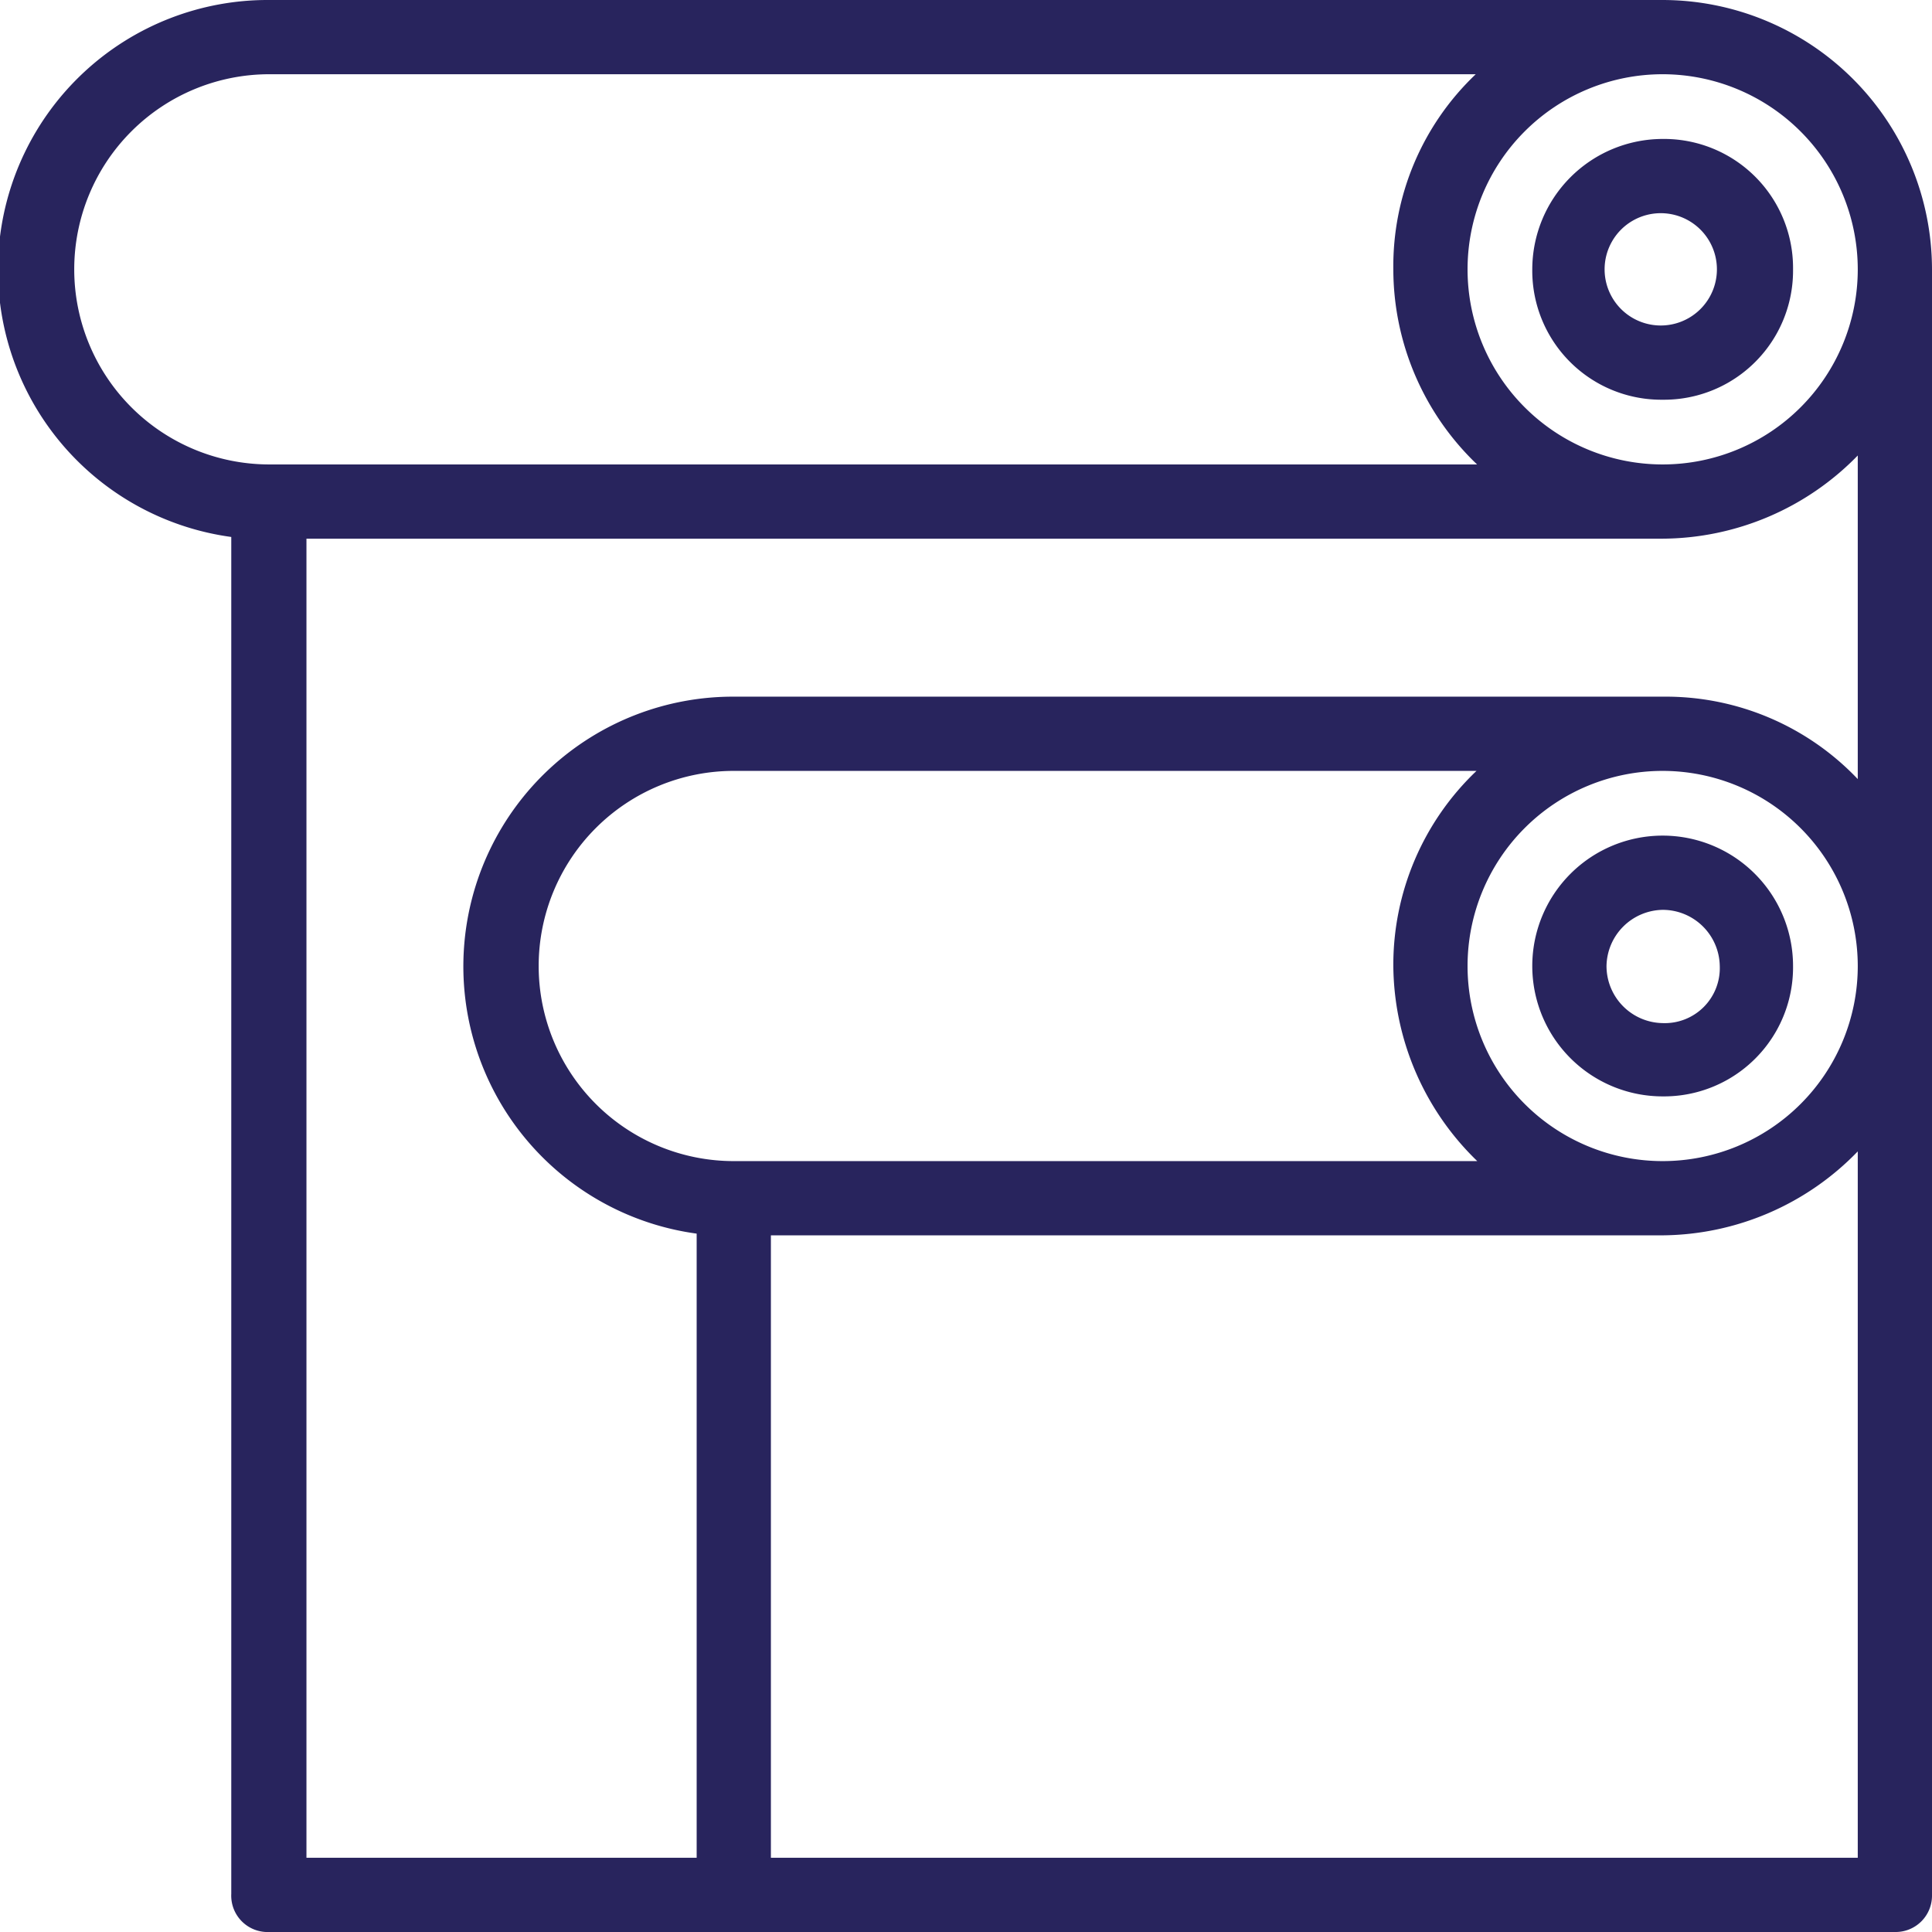 <svg xmlns="http://www.w3.org/2000/svg" viewBox="0 0 101.5 101.5"><title>selection-1</title><g data-name="Слой 1" fill="#28245d"><path d="M87.35.75h-73.2a13.4 13.4 0 0 0-13.4 13.4 13.55 13.55 0 0 0 12.2 13.4v72a1.16 1.16 0 0 0 1.2 1.2h85.4a1.16 1.16 0 0 0 1.2-1.2v-85.4A13.4 13.4 0 0 0 87.35.75zm11 13.4a11 11 0 1 1-11-11 11 11 0 0 1 11 11zm-95.2 0a11 11 0 0 1 11-11h65.5a13.19 13.19 0 0 0-5.7 11 13.58 13.58 0 0 0 5.7 11h-65.5a11 11 0 0 1-11-11zm95.2 36.6a11 11 0 1 1-11-11 11 11 0 0 1 11 11zm-24.4 0a13.73 13.73 0 0 0 5.7 11h-41.1a11 11 0 0 1 0-22h41.1a13.46 13.46 0 0 0-5.7 11zm24.4 47.6h-58.6v-34.2h47.6a13.73 13.73 0 0 0 11-5.7zm0-55.3a13.19 13.19 0 0 0-11-5.7h-48.8a13.4 13.4 0 0 0-13.4 13.4 13.55 13.55 0 0 0 12.2 13.4v34.2h-22v-70.8h72a13.73 13.73 0 0 0 11-5.7z"/><path d="M99.55 101.5h-85.4a1.91 1.91 0 0 1-2-2V28.21a14.17 14.17 0 0 1 2-28.21h73.2a14.17 14.17 0 0 1 14.15 14.15v85.4a1.91 1.91 0 0 1-1.95 1.95zm-85.4-100A12.68 12.68 0 0 0 13 26.8l.67.07v72.68a.41.41 0 0 0 .45.45h85.4a.41.41 0 0 0 .45-.45v-85.4A12.66 12.66 0 0 0 87.35 1.5zM99.1 99.1H39V63.4h48.35a13 13 0 0 0 10.4-5.4l1.35-1.84zm-58.6-1.5h57.1V60.49a14.41 14.41 0 0 1-10.25 4.41H40.5zm-2.4 1.5H14.6V26.8h72.75a13 13 0 0 0 10.4-5.39l1.35-1.84v25.9l-1.37-2a12.37 12.37 0 0 0-10.38-5.37h-48.8a12.68 12.68 0 0 0-1.12 25.3l.67.07zm-22-1.5h20.5V64.81a14.17 14.17 0 0 1 2-28.21h48.8a13.91 13.91 0 0 1 10.2 4.33v-17a14.41 14.41 0 0 1-10.25 4.37H16.1zm71.25-35.1A11.75 11.75 0 1 1 99.1 50.75 11.76 11.76 0 0 1 87.35 62.5zm0-22A10.25 10.25 0 1 0 97.6 50.75 10.26 10.26 0 0 0 87.35 40.5zm-5.41 22H38.55a11.75 11.75 0 0 1 0-23.5H82l-1.9 1.36a12.65 12.65 0 0 0-5.4 10.39 13 13 0 0 0 5.39 10.4zm-43.39-22a10.25 10.25 0 0 0 0 20.5h39.06a14.41 14.41 0 0 1-4.41-10.25 14.06 14.06 0 0 1 4.37-10.25zm48.8-14.6A11.75 11.75 0 1 1 99.1 14.15 11.76 11.76 0 0 1 87.35 25.9zm0-22A10.25 10.25 0 1 0 97.6 14.15 10.26 10.26 0 0 0 87.35 3.9zm-5.41 22H14.15a11.75 11.75 0 0 1 0-23.5h67.92l-2 1.37a12.37 12.37 0 0 0-5.37 10.38 12.85 12.85 0 0 0 5.39 10.4zm-67.79-22a10.25 10.25 0 0 0 0 20.5H77.6a14.19 14.19 0 0 1-4.4-10.25A13.91 13.91 0 0 1 77.53 3.9z"/><path d="M81.25 14.15a6.1 6.1 0 1 0 6.1-6.1 6.12 6.12 0 0 0-6.1 6.1zm9.7 0a3.69 3.69 0 0 1-3.7 3.7 3.7 3.7 0 0 1 0-7.4 3.69 3.69 0 0 1 3.7 3.7z"/><path d="M87.35 21a6.78 6.78 0 0 1-6.85-6.85 6.86 6.86 0 0 1 6.85-6.85 6.78 6.78 0 0 1 6.85 6.85A6.78 6.78 0 0 1 87.35 21zm0-12.2A5.36 5.36 0 0 0 82 14.15a5.35 5.35 0 1 0 5.35-5.35zm-.1 9.8a4.45 4.45 0 1 1 0-8.9 4.45 4.45 0 0 1 0 8.9zm0-7.4a2.95 2.95 0 1 0 0 5.9 2.95 2.95 0 0 0 0-5.9zM87.35 56.85a6.1 6.1 0 1 0-6.1-6.1 6.06 6.06 0 0 0 6.1 6.1zm0-9.8a3.69 3.69 0 0 1 3.7 3.7 3.63 3.63 0 0 1-3.7 3.7 3.69 3.69 0 0 1-3.7-3.7 3.76 3.76 0 0 1 3.7-3.7z"/><path d="M87.35 57.6a6.85 6.85 0 1 1 6.85-6.85 6.78 6.78 0 0 1-6.85 6.85zm0-12.2a5.35 5.35 0 1 0 5.35 5.35 5.29 5.29 0 0 0-5.35-5.35zm0 9.8a4.46 4.46 0 0 1-4.45-4.45 4.51 4.51 0 0 1 4.45-4.45 4.46 4.46 0 0 1 4.45 4.45 4.4 4.4 0 0 1-4.45 4.45zm0-7.4a3 3 0 0 0-2.95 2.95 3 3 0 0 0 2.95 3 2.89 2.89 0 0 0 3-3 3 3 0 0 0-3-2.95z"/></g></svg>